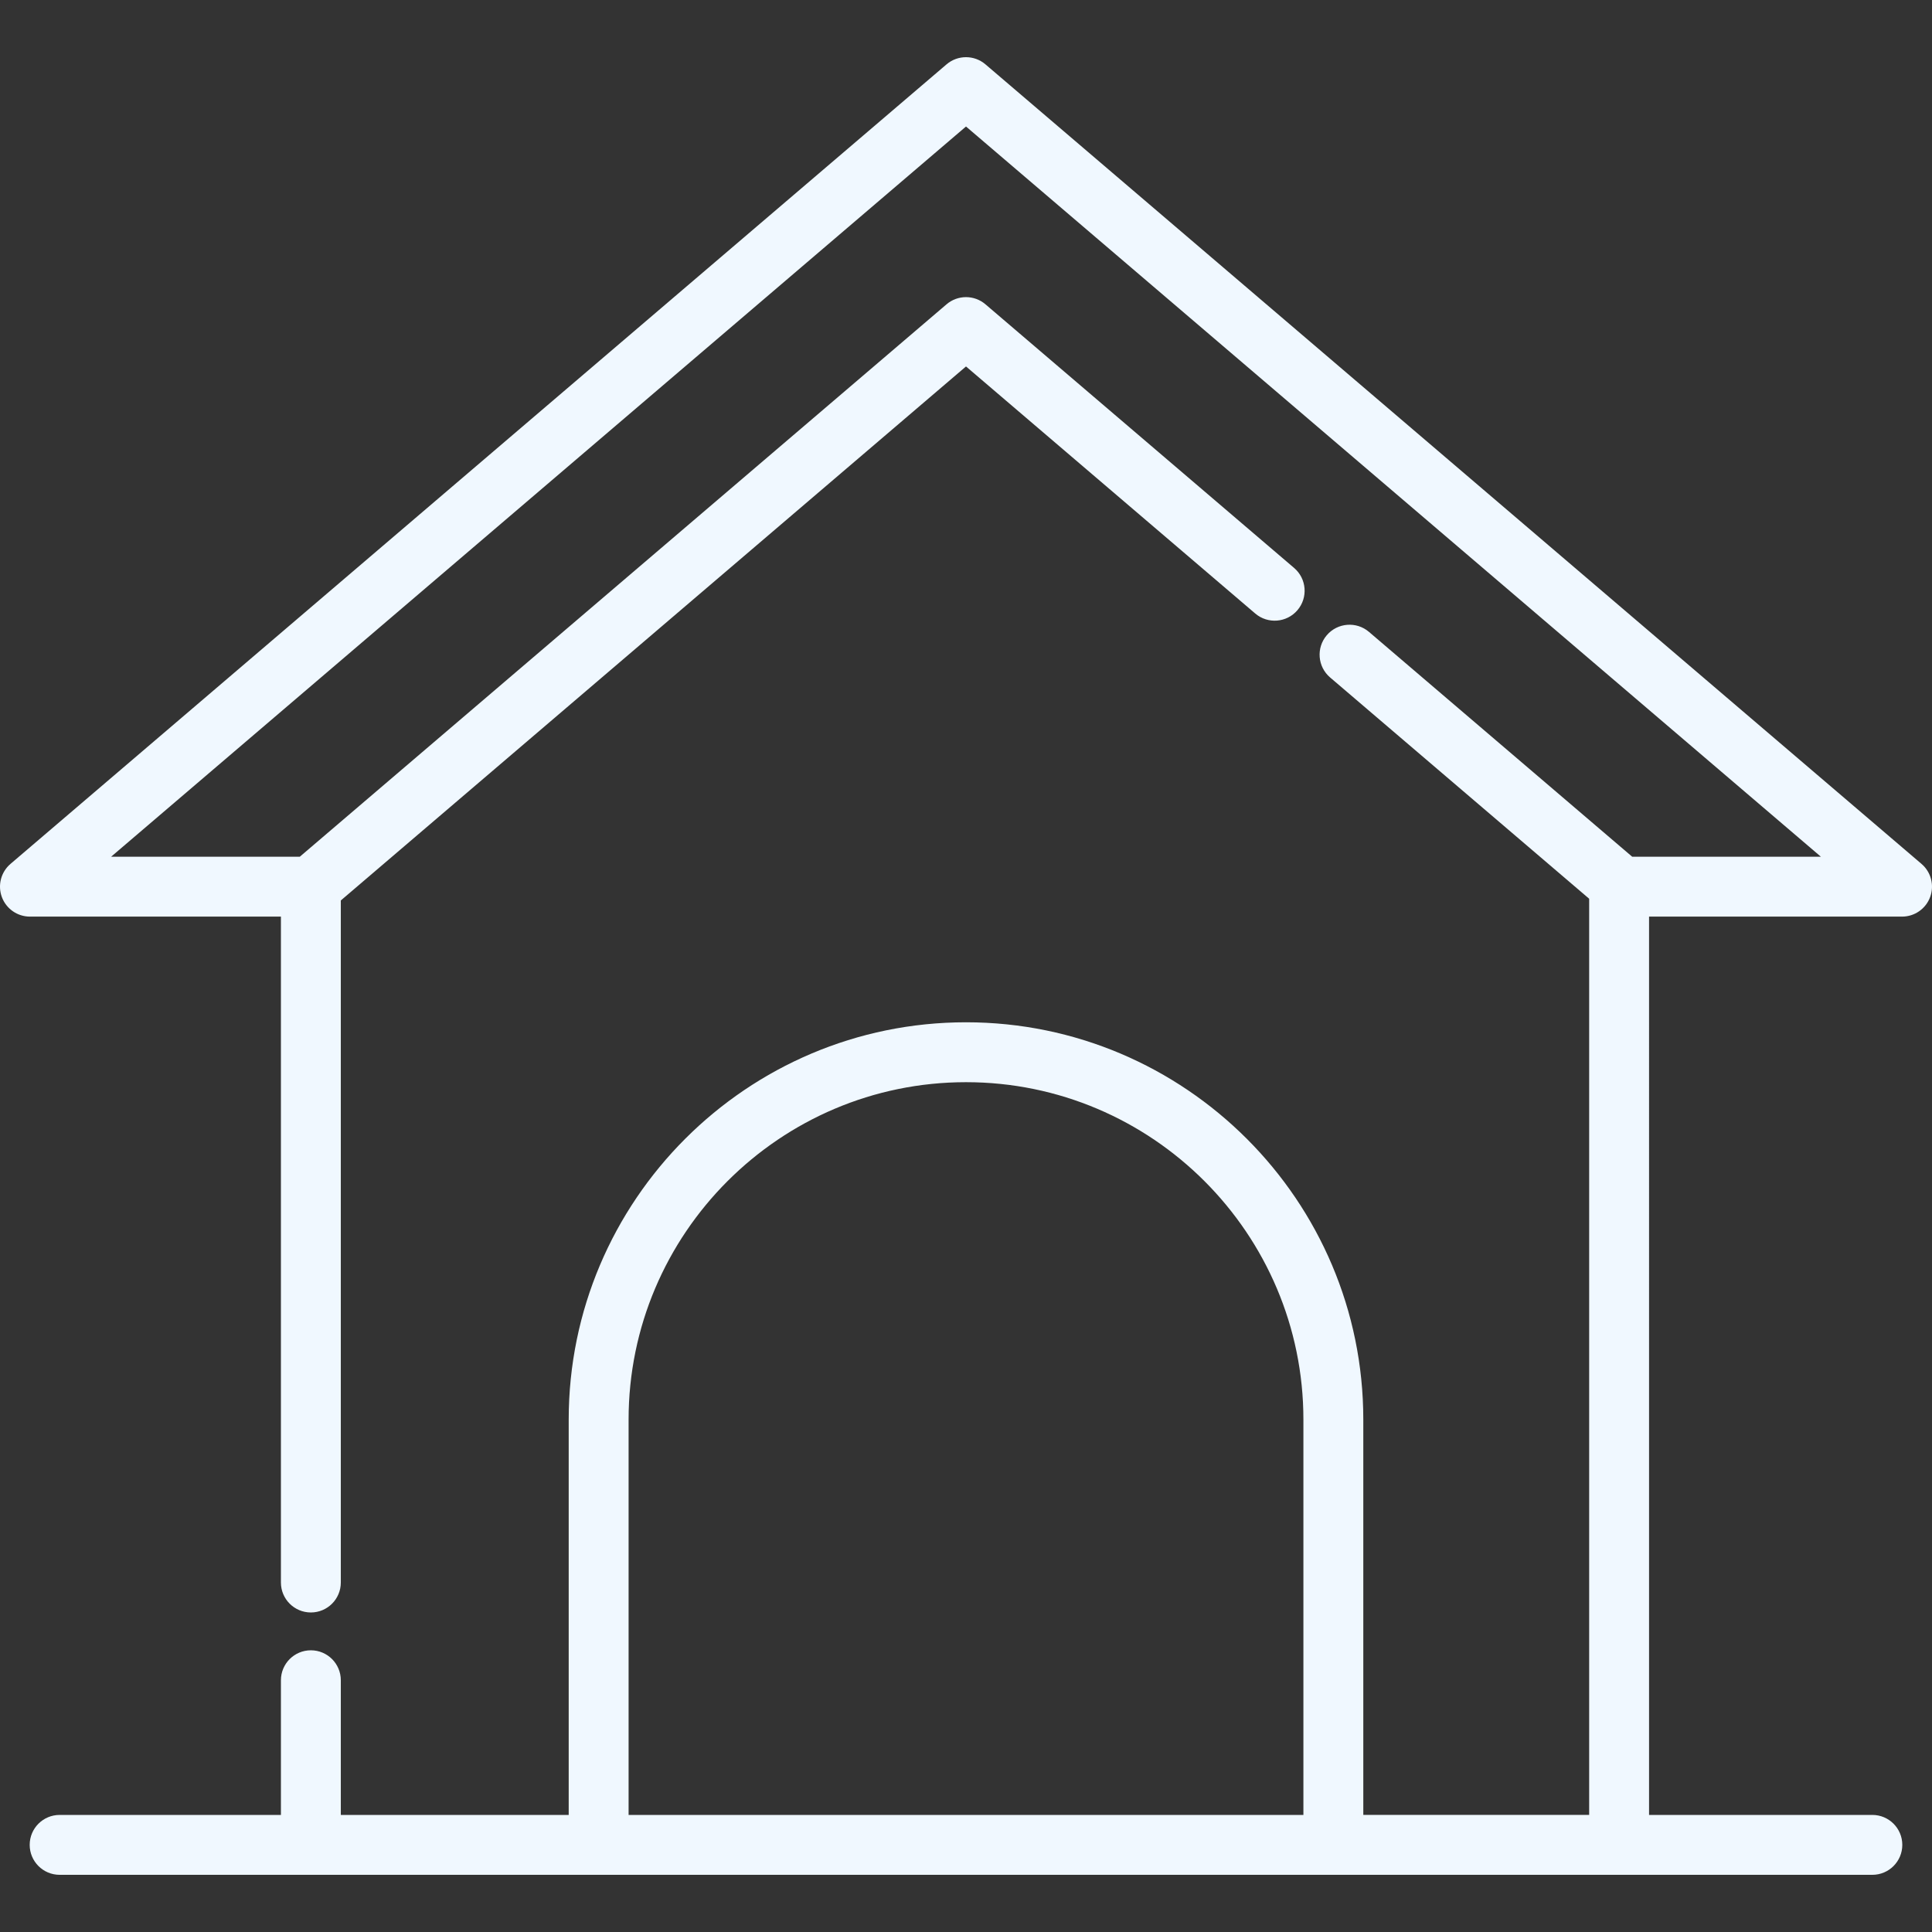 <?xml version="1.0" encoding="iso-8859-1"?>
<!-- Uploaded to: SVG Repo, www.svgrepo.com, Generator: SVG Repo Mixer Tools -->
<svg fill="#f0f8ff" height="800px" width="800px" version="1.1" id="Layer_1" xmlns="http://www.w3.org/2000/svg" xmlns:xlink="http://www.w3.org/1999/xlink" 
	 viewBox="0 0 512 512" xml:space="preserve">
<rect x="0" y="0" width="512" height="512" fill="#333333" stroke="none"/>
<g>
	<g>
		<path d="M509.218,228.94L261.154,17.055c-2.968-2.535-7.34-2.535-10.309,0L2.782,228.94c-2.527,2.159-3.441,5.664-2.291,8.782
			c1.15,3.118,4.122,5.189,7.445,5.189h66.51v176.474c0,4.383,3.553,7.936,7.936,7.936c4.383,0,7.936-3.553,7.936-7.936V238.634
			L256,97.114l76.649,65.471c3.333,2.848,8.344,2.451,11.189-0.88c2.846-3.332,2.452-8.343-0.88-11.189l-81.804-69.873
			c-2.968-2.535-7.34-2.535-10.309,0L79.453,227.039H29.447L256,33.526l226.553,193.512h-50.006l-69.748-59.576
			c-3.333-2.849-8.344-2.451-11.189,0.88c-2.845,3.332-2.452,8.343,0.88,11.189l0.318,0.272h0.001l12.031,10.277l56.305,48.093
			v242.799H361.29V376.205c0-58.056-47.233-105.289-105.289-105.289s-105.289,47.233-105.289,105.289v104.769H90.319v-35.692
			c0-4.384-3.553-7.936-7.936-7.936c-4.383,0-7.936,3.552-7.936,7.936v35.692H15.805c-4.383,0-7.936,3.552-7.936,7.936
			c0,4.383,3.553,7.936,7.936,7.936h66.577h76.265h194.705h75.729h67.114c4.383,0,7.936-3.553,7.936-7.936
			c0-4.384-3.553-7.936-7.936-7.936h-59.178V242.911h67.045c3.324,0,6.295-2.071,7.445-5.189
			C512.66,234.605,511.746,231.099,509.218,228.94z M345.416,480.975H166.584V376.206c0-49.305,40.112-89.416,89.416-89.416
			c49.305,0,89.416,40.111,89.416,89.416V480.975z"/>
	</g>
</g>
</svg>